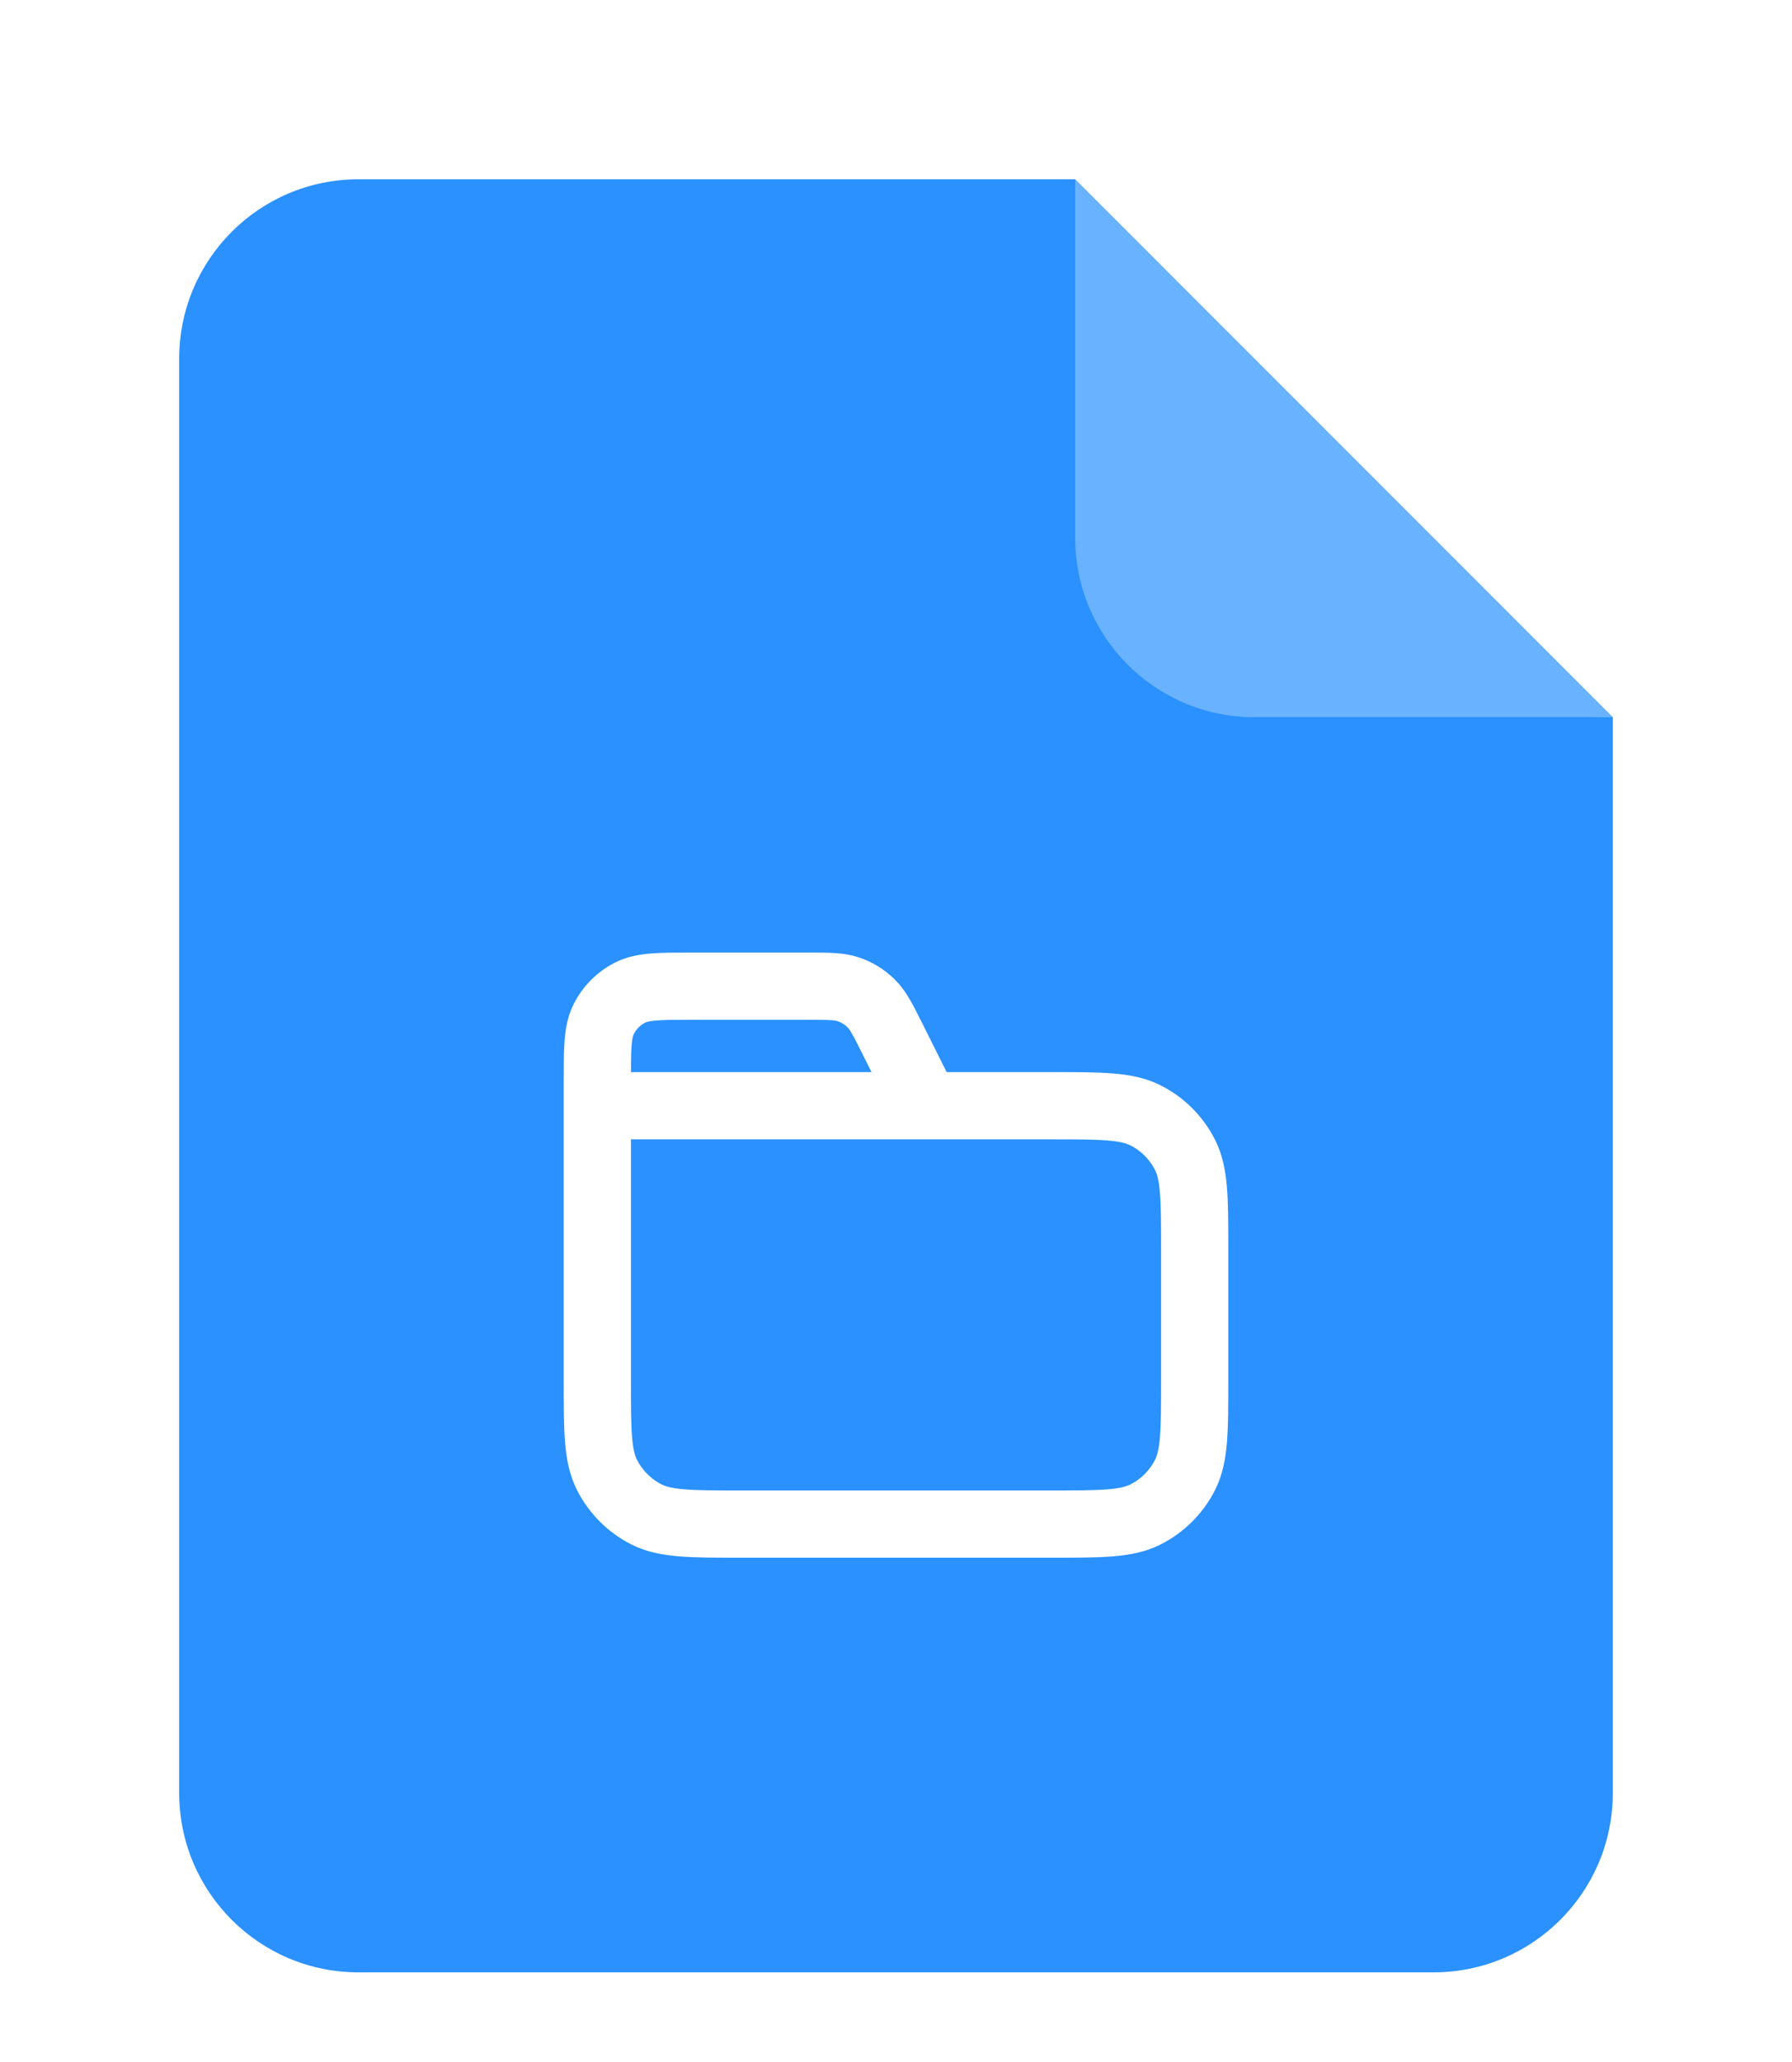 <svg width="40" height="46" viewBox="0 0 40 46" fill="none" xmlns="http://www.w3.org/2000/svg">
<g filter="url(#filter0_dd_1245_184523)">
<path d="M4 6C4 3.791 5.791 2 8 2H24L36 14V38C36 40.209 34.209 42 32 42H8C5.791 42 4 40.209 4 38V6Z" fill="#2a91ff"/>
<path opacity="0.3" d="M24 2L36 14H28C25.791 14 24 12.209 24 10V2Z" fill="white"/>
<path d="M20.667 22.667L19.923 21.179C19.709 20.751 19.602 20.537 19.442 20.381C19.301 20.242 19.131 20.137 18.944 20.073C18.733 20 18.494 20 18.015 20H15.467C14.72 20 14.347 20 14.061 20.145C13.81 20.273 13.607 20.477 13.479 20.728C13.333 21.013 13.333 21.387 13.333 22.133V22.667M13.333 22.667H23.467C24.587 22.667 25.147 22.667 25.575 22.885C25.951 23.076 26.257 23.382 26.449 23.759C26.667 24.186 26.667 24.747 26.667 25.867V28.8C26.667 29.92 26.667 30.48 26.449 30.908C26.257 31.284 25.951 31.59 25.575 31.782C25.147 32 24.587 32 23.467 32H16.533C15.413 32 14.853 32 14.425 31.782C14.049 31.59 13.743 31.284 13.551 30.908C13.333 30.48 13.333 29.92 13.333 28.8V22.667Z" stroke="white" stroke-width="1.5" stroke-linecap="round" stroke-linejoin="round"/>
</g>
<defs>
<filter id="filter0_dd_1245_184523" x="-3" y="0" width="46" height="46" filterUnits="userSpaceOnUse" color-interpolation-filters="sRGB">
<feFlood flood-opacity="0" result="BackgroundImageFix"/>
<feColorMatrix in="SourceAlpha" type="matrix" values="0 0 0 0 0 0 0 0 0 0 0 0 0 0 0 0 0 0 127 0" result="hardAlpha"/>
<feOffset dy="1"/>
<feGaussianBlur stdDeviation="1"/>
<feComposite in2="hardAlpha" operator="out"/>
<feColorMatrix type="matrix" values="0 0 0 0 0.063 0 0 0 0 0.094 0 0 0 0 0.157 0 0 0 0.06 0"/>
<feBlend mode="normal" in2="BackgroundImageFix" result="effect1_dropShadow_1245_184523"/>
<feColorMatrix in="SourceAlpha" type="matrix" values="0 0 0 0 0 0 0 0 0 0 0 0 0 0 0 0 0 0 127 0" result="hardAlpha"/>
<feOffset dy="1"/>
<feGaussianBlur stdDeviation="1.5"/>
<feComposite in2="hardAlpha" operator="out"/>
<feColorMatrix type="matrix" values="0 0 0 0 0.063 0 0 0 0 0.094 0 0 0 0 0.157 0 0 0 0.1 0"/>
<feBlend mode="normal" in2="effect1_dropShadow_1245_184523" result="effect2_dropShadow_1245_184523"/>
<feBlend mode="normal" in="SourceGraphic" in2="effect2_dropShadow_1245_184523" result="shape"/>
</filter>
</defs>
</svg>
